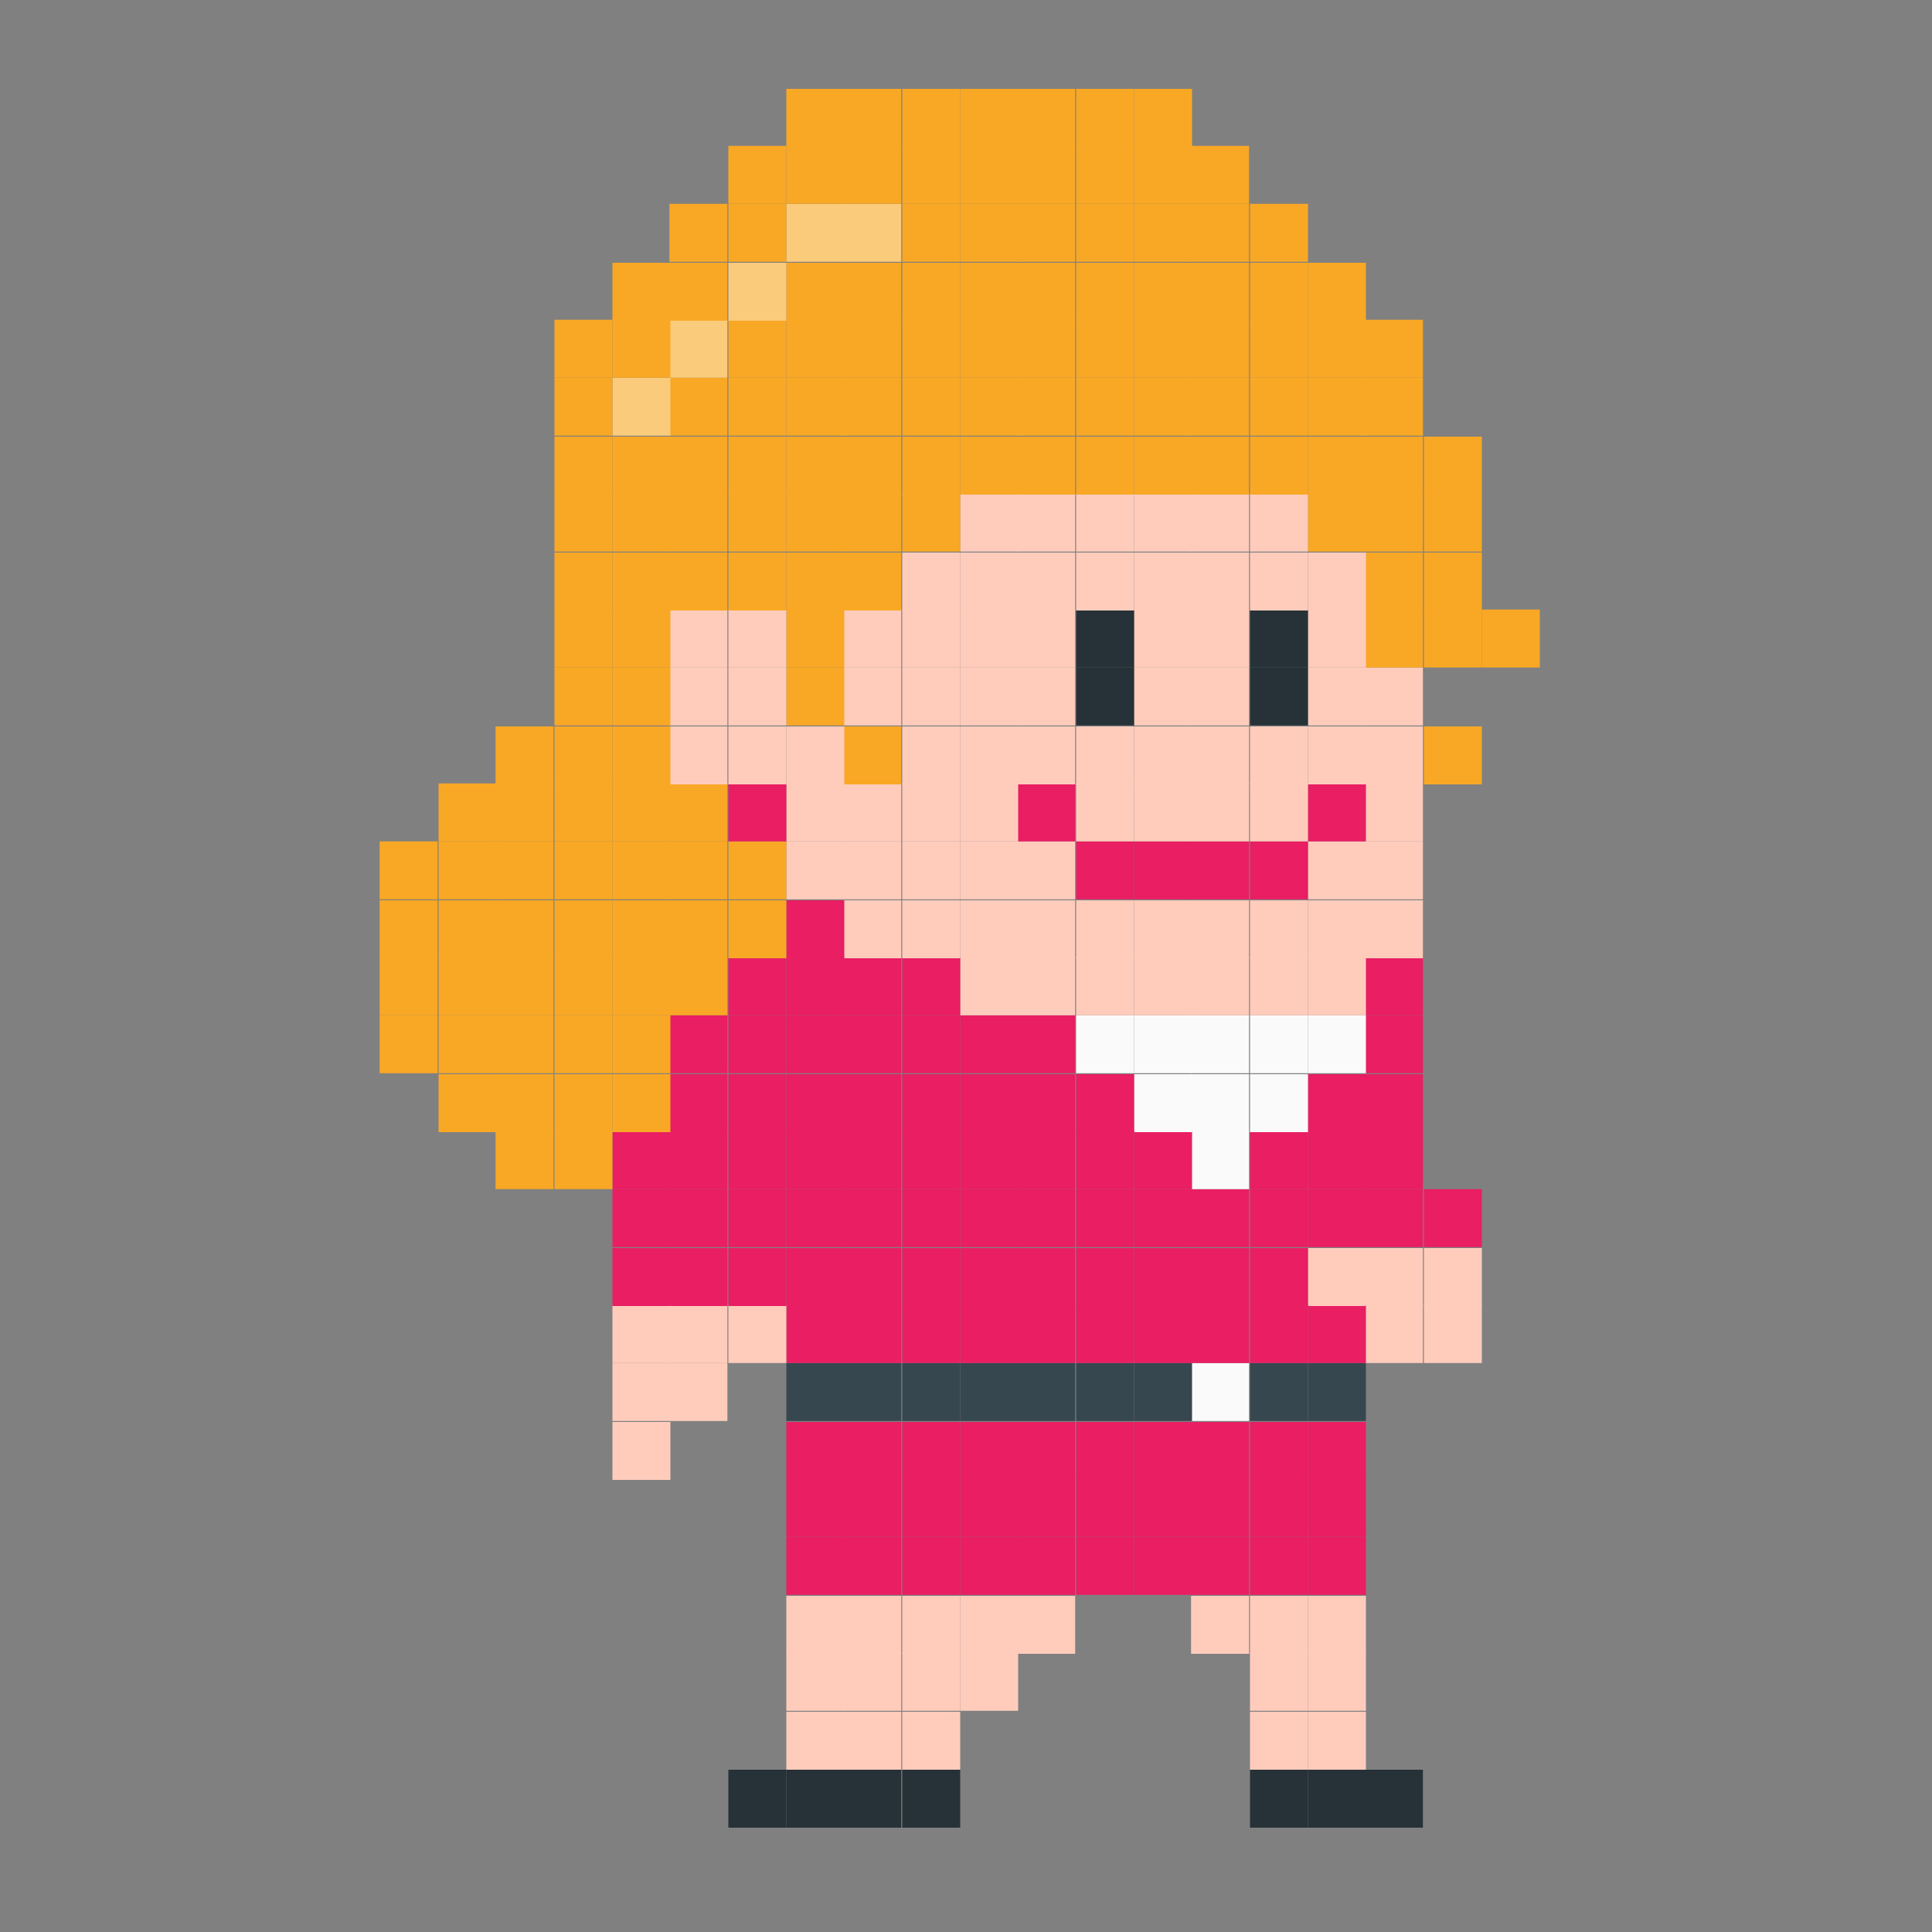 <?xml version="1.0" encoding="utf-8"?>
<!-- Generator: Adobe Illustrator 19.2.0, SVG Export Plug-In . SVG Version: 6.00 Build 0)  -->
<svg version="1.1" id="Layer_1" xmlns="http://www.w3.org/2000/svg" xmlns:xlink="http://www.w3.org/1999/xlink" x="0px" y="0px"
	 viewBox="0 0 200 200" style="enable-background:new 0 0 200 200;" xml:space="preserve">
<rect x="0" y="0" width="200" height="200" fill="#808080" stroke="none"/>
<style type="text/css">
	.st0{fill:#F9A825;}
	.st1{fill:#FFCCBC;}
	.st2{fill:#E91E63;}
	.st3{fill:#263238;}
	.st4{fill:#37474F;}
	.st5{fill:#FAFAFA;}
	.st6{fill:#FBCB7C;}
</style>
<g>
	<rect x="153.4" y="63.1" class="st0" width="6" height="6"/>
	<rect x="147.4" y="135.1" class="st1" width="6" height="6"/>
	<rect x="147.4" y="129.2" class="st1" width="6" height="6"/>
	<rect x="147.4" y="123.1" class="st2" width="6" height="6"/>
	<rect x="147.4" y="75.2" class="st0" width="6" height="6"/>
	<rect x="147.4" y="63.1" class="st0" width="6" height="6"/>
	<rect x="147.4" y="57.2" class="st0" width="6" height="6"/>
	<rect x="147.4" y="51.1" class="st0" width="6" height="6"/>
	<rect x="147.4" y="45.2" class="st0" width="6" height="6"/>
	<rect x="141.3" y="183.2" class="st3" width="6" height="6"/>
	<rect x="141.3" y="135.1" class="st1" width="6" height="6"/>
	<rect x="141.3" y="129.2" class="st1" width="6" height="6"/>
	<rect x="141.3" y="123.1" class="st2" width="6" height="6"/>
	<rect x="141.3" y="117.1" class="st2" width="6" height="6"/>
	<rect x="141.3" y="111.2" class="st2" width="6" height="6"/>
	<rect x="141.3" y="105.1" class="st2" width="6" height="6"/>
	<rect x="141.3" y="99.1" class="st2" width="6" height="6"/>
	<rect x="141.3" y="93.2" class="st1" width="6" height="6"/>
	<rect x="141.3" y="87.1" class="st1" width="6" height="6"/>
	<rect x="141.3" y="81.1" class="st1" width="6" height="6"/>
	<rect x="141.3" y="75.2" class="st1" width="6" height="6"/>
	<rect x="141.3" y="69.1" class="st1" width="6" height="6"/>
	<rect x="141.3" y="63.1" class="st0" width="6" height="6"/>
	<rect x="141.3" y="57.2" class="st0" width="6" height="6"/>
	<rect x="141.3" y="51.1" class="st0" width="6" height="6"/>
	<rect x="141.3" y="45.2" class="st0" width="6" height="6"/>
	<rect x="141.3" y="39.1" class="st0" width="6" height="6"/>
	<rect x="141.3" y="33.1" class="st0" width="6" height="6"/>
	<rect x="135.4" y="183.2" class="st3" width="6" height="6"/>
	<rect x="135.4" y="177.2" class="st1" width="6" height="6"/>
	<rect x="135.4" y="171.1" class="st1" width="6" height="6"/>
	<rect x="135.4" y="165.2" class="st1" width="6" height="6"/>
	<rect x="135.4" y="159.1" class="st2" width="6" height="6"/>
	<rect x="135.4" y="153.1" class="st2" width="6" height="6"/>
	<rect x="135.4" y="147.2" class="st2" width="6" height="6"/>
	<rect x="135.4" y="141.1" class="st4" width="6" height="6"/>
	<rect x="135.4" y="135.1" class="st2" width="6" height="6"/>
	<rect x="135.4" y="129.2" class="st1" width="6" height="6"/>
	<rect x="135.4" y="123.1" class="st2" width="6" height="6"/>
	<rect x="135.4" y="117.1" class="st2" width="6" height="6"/>
	<rect x="135.4" y="111.2" class="st2" width="6" height="6"/>
	<rect x="135.4" y="105.1" class="st5" width="6" height="6"/>
	<rect x="135.4" y="99.1" class="st1" width="6" height="6"/>
	<rect x="135.4" y="93.2" class="st1" width="6" height="6"/>
	<rect x="135.4" y="87.1" class="st1" width="6" height="6"/>
	<rect x="135.4" y="81.1" class="st2" width="6" height="6"/>
	<rect x="135.4" y="75.2" class="st1" width="6" height="6"/>
	<rect x="135.4" y="69.1" class="st1" width="6" height="6"/>
	<rect x="135.4" y="63.1" class="st1" width="6" height="6"/>
	<rect x="135.4" y="57.2" class="st1" width="6" height="6"/>
	<rect x="135.4" y="51.1" class="st0" width="6" height="6"/>
	<rect x="135.4" y="45.2" class="st0" width="6" height="6"/>
	<rect x="135.4" y="39.1" class="st0" width="6" height="6"/>
	<rect x="135.4" y="33.1" class="st0" width="6" height="6"/>
	<rect x="135.4" y="27.2" class="st0" width="6" height="6"/>
	<rect x="129.4" y="183.2" class="st3" width="6" height="6"/>
	<rect x="129.4" y="177.2" class="st1" width="6" height="6"/>
	<rect x="129.4" y="171.1" class="st1" width="6" height="6"/>
	<rect x="129.4" y="165.2" class="st1" width="6" height="6"/>
	<rect x="129.4" y="159.1" class="st2" width="6" height="6"/>
	<rect x="129.4" y="153.1" class="st2" width="6" height="6"/>
	<rect x="129.4" y="147.2" class="st2" width="6" height="6"/>
	<rect x="129.4" y="141.1" class="st4" width="6" height="6"/>
	<rect x="129.4" y="135.1" class="st2" width="6" height="6"/>
	<rect x="129.4" y="129.2" class="st2" width="6" height="6"/>
	<rect x="129.4" y="123.1" class="st2" width="6" height="6"/>
	<rect x="129.4" y="117.1" class="st2" width="6" height="6"/>
	<rect x="129.4" y="111.2" class="st5" width="6" height="6"/>
	<rect x="129.4" y="105.1" class="st5" width="6" height="6"/>
	<rect x="129.4" y="99.1" class="st1" width="6" height="6"/>
	<rect x="129.4" y="93.2" class="st1" width="6" height="6"/>
	<rect x="129.4" y="87.1" class="st2" width="6" height="6"/>
	<rect x="129.4" y="81.1" class="st1" width="6" height="6"/>
	<rect x="129.4" y="75.2" class="st1" width="6" height="6"/>
	<rect x="129.4" y="69.1" class="st3" width="6" height="6"/>
	<rect x="129.4" y="63.1" class="st3" width="6" height="6"/>
	<rect x="129.4" y="57.2" class="st1" width="6" height="6"/>
	<rect x="129.4" y="51.1" class="st1" width="6" height="6"/>
	<rect x="129.4" y="45.2" class="st0" width="6" height="6"/>
	<rect x="129.4" y="39.1" class="st0" width="6" height="6"/>
	<rect x="129.4" y="33.1" class="st0" width="6" height="6"/>
	<rect x="129.4" y="27.2" class="st0" width="6" height="6"/>
	<rect x="129.4" y="21.1" class="st0" width="6" height="6"/>
	<rect x="123.3" y="165.2" class="st1" width="6" height="6"/>
	<rect x="123.3" y="159.1" class="st2" width="6" height="6"/>
	<rect x="123.3" y="153.1" class="st2" width="6" height="6"/>
	<rect x="123.3" y="147.2" class="st2" width="6" height="6"/>
	<rect x="123.3" y="141.1" class="st5" width="6" height="6"/>
	<rect x="123.3" y="135.1" class="st2" width="6" height="6"/>
	<rect x="123.3" y="129.2" class="st2" width="6" height="6"/>
	<rect x="123.3" y="123.1" class="st2" width="6" height="6"/>
	<rect x="123.3" y="117.1" class="st5" width="6" height="6"/>
	<rect x="123.3" y="111.2" class="st5" width="6" height="6"/>
	<rect x="123.3" y="105.1" class="st5" width="6" height="6"/>
	<rect x="123.3" y="99.1" class="st1" width="6" height="6"/>
	<rect x="123.3" y="93.2" class="st1" width="6" height="6"/>
	<rect x="123.3" y="87.1" class="st2" width="6" height="6"/>
	<rect x="123.3" y="81.1" class="st1" width="6" height="6"/>
	<rect x="123.3" y="75.2" class="st1" width="6" height="6"/>
	<rect x="123.3" y="69.1" class="st1" width="6" height="6"/>
	<rect x="123.3" y="63.1" class="st1" width="6" height="6"/>
	<rect x="123.3" y="57.2" class="st1" width="6" height="6"/>
	<rect x="123.3" y="51.1" class="st1" width="6" height="6"/>
	<rect x="123.3" y="45.2" class="st0" width="6" height="6"/>
	<rect x="123.3" y="39.1" class="st0" width="6" height="6"/>
	<rect x="123.3" y="33.1" class="st0" width="6" height="6"/>
	<rect x="123.3" y="27.2" class="st0" width="6" height="6"/>
	<rect x="123.3" y="21.1" class="st0" width="6" height="6"/>
	<rect x="123.3" y="15.1" class="st0" width="6" height="6"/>
	<rect x="117.4" y="159.1" class="st2" width="6" height="6"/>
	<rect x="117.4" y="153.1" class="st2" width="6" height="6"/>
	<rect x="117.4" y="147.2" class="st2" width="6" height="6"/>
	<rect x="117.4" y="141.1" class="st4" width="6" height="6"/>
	<rect x="117.4" y="135.1" class="st2" width="6" height="6"/>
	<rect x="117.4" y="129.2" class="st2" width="6" height="6"/>
	<rect x="117.4" y="123.1" class="st2" width="6" height="6"/>
	<rect x="117.4" y="117.1" class="st2" width="6" height="6"/>
	<rect x="117.4" y="111.2" class="st5" width="6" height="6"/>
	<rect x="117.4" y="105.1" class="st5" width="6" height="6"/>
	<rect x="117.4" y="99.1" class="st1" width="6" height="6"/>
	<rect x="117.4" y="93.2" class="st1" width="6" height="6"/>
	<rect x="117.4" y="87.1" class="st2" width="6" height="6"/>
	<rect x="117.4" y="81.1" class="st1" width="6" height="6"/>
	<rect x="117.4" y="75.2" class="st1" width="6" height="6"/>
	<rect x="117.4" y="69.1" class="st1" width="6" height="6"/>
	<rect x="117.4" y="63.1" class="st1" width="6" height="6"/>
	<rect x="117.4" y="57.2" class="st1" width="6" height="6"/>
	<rect x="117.4" y="51.1" class="st1" width="6" height="6"/>
	<rect x="117.4" y="45.2" class="st0" width="6" height="6"/>
	<rect x="117.4" y="39.1" class="st0" width="6" height="6"/>
	<rect x="117.4" y="33.1" class="st0" width="6" height="6"/>
	<rect x="117.4" y="27.2" class="st0" width="6" height="6"/>
	<rect x="117.4" y="21.1" class="st0" width="6" height="6"/>
	<rect x="117.4" y="15.1" class="st0" width="6" height="6"/>
	<rect x="117.4" y="9.2" class="st0" width="6" height="6"/>
	<rect x="111.4" y="159.1" class="st2" width="6" height="6"/>
	<rect x="111.4" y="153.1" class="st2" width="6" height="6"/>
	<rect x="111.4" y="147.2" class="st2" width="6" height="6"/>
	<rect x="111.4" y="141.1" class="st4" width="6" height="6"/>
	<rect x="111.4" y="135.1" class="st2" width="6" height="6"/>
	<rect x="111.4" y="129.2" class="st2" width="6" height="6"/>
	<rect x="111.4" y="123.1" class="st2" width="6" height="6"/>
	<rect x="111.4" y="117.1" class="st2" width="6" height="6"/>
	<rect x="111.4" y="111.2" class="st2" width="6" height="6"/>
	<rect x="111.4" y="105.1" class="st5" width="6" height="6"/>
	<rect x="111.4" y="99.1" class="st1" width="6" height="6"/>
	<rect x="111.4" y="93.2" class="st1" width="6" height="6"/>
	<rect x="111.4" y="87.1" class="st2" width="6" height="6"/>
	<rect x="111.4" y="81.1" class="st1" width="6" height="6"/>
	<rect x="111.4" y="75.2" class="st1" width="6" height="6"/>
	<rect x="111.4" y="69.1" class="st3" width="6" height="6"/>
	<rect x="111.4" y="63.1" class="st3" width="6" height="6"/>
	<rect x="111.4" y="57.2" class="st1" width="6" height="6"/>
	<rect x="111.4" y="51.1" class="st1" width="6" height="6"/>
	<rect x="111.4" y="45.2" class="st0" width="6" height="6"/>
	<rect x="111.4" y="39.1" class="st0" width="6" height="6"/>
	<rect x="111.4" y="33.1" class="st0" width="6" height="6"/>
	<rect x="111.4" y="27.2" class="st0" width="6" height="6"/>
	<rect x="111.4" y="21.1" class="st0" width="6" height="6"/>
	<rect x="111.4" y="15.1" class="st0" width="6" height="6"/>
	<rect x="111.4" y="9.2" class="st0" width="6" height="6"/>
	<rect x="105.3" y="165.2" class="st1" width="6" height="6"/>
	<rect x="105.3" y="159.1" class="st2" width="6" height="6"/>
	<rect x="105.3" y="153.1" class="st2" width="6" height="6"/>
	<rect x="105.3" y="147.2" class="st2" width="6" height="6"/>
	<rect x="105.3" y="141.1" class="st4" width="6" height="6"/>
	<rect x="105.3" y="135.1" class="st2" width="6" height="6"/>
	<rect x="105.3" y="129.2" class="st2" width="6" height="6"/>
	<rect x="105.3" y="123.1" class="st2" width="6" height="6"/>
	<rect x="105.3" y="117.1" class="st2" width="6" height="6"/>
	<rect x="105.3" y="111.2" class="st2" width="6" height="6"/>
	<rect x="105.3" y="105.1" class="st2" width="6" height="6"/>
	<rect x="105.3" y="99.1" class="st1" width="6" height="6"/>
	<rect x="105.3" y="93.2" class="st1" width="6" height="6"/>
	<rect x="105.3" y="87.1" class="st1" width="6" height="6"/>
	<rect x="105.3" y="81.1" class="st2" width="6" height="6"/>
	<rect x="105.3" y="75.2" class="st1" width="6" height="6"/>
	<rect x="105.3" y="69.1" class="st1" width="6" height="6"/>
	<rect x="105.3" y="63.1" class="st1" width="6" height="6"/>
	<rect x="105.3" y="57.2" class="st1" width="6" height="6"/>
	<rect x="105.3" y="51.1" class="st1" width="6" height="6"/>
	<rect x="105.3" y="45.2" class="st0" width="6" height="6"/>
	<rect x="105.3" y="39.1" class="st0" width="6" height="6"/>
	<rect x="105.3" y="33.1" class="st0" width="6" height="6"/>
	<rect x="105.3" y="27.2" class="st0" width="6" height="6"/>
	<rect x="105.3" y="21.1" class="st0" width="6" height="6"/>
	<rect x="105.3" y="15.1" class="st0" width="6" height="6"/>
	<rect x="105.3" y="9.2" class="st0" width="6" height="6"/>
	<rect x="99.4" y="171.1" class="st1" width="6" height="6"/>
	<rect x="99.4" y="165.2" class="st1" width="6" height="6"/>
	<rect x="99.4" y="159.1" class="st2" width="6" height="6"/>
	<rect x="99.4" y="153.1" class="st2" width="6" height="6"/>
	<rect x="99.4" y="147.2" class="st2" width="6" height="6"/>
	<rect x="99.4" y="141.1" class="st4" width="6" height="6"/>
	<rect x="99.4" y="135.1" class="st2" width="6" height="6"/>
	<rect x="99.4" y="129.2" class="st2" width="6" height="6"/>
	<rect x="99.4" y="123.1" class="st2" width="6" height="6"/>
	<rect x="99.4" y="117.1" class="st2" width="6" height="6"/>
	<rect x="99.4" y="111.2" class="st2" width="6" height="6"/>
	<rect x="99.4" y="105.1" class="st2" width="6" height="6"/>
	<rect x="99.4" y="99.1" class="st1" width="6" height="6"/>
	<rect x="99.4" y="93.2" class="st1" width="6" height="6"/>
	<rect x="99.4" y="87.1" class="st1" width="6" height="6"/>
	<rect x="99.4" y="81.1" class="st1" width="6" height="6"/>
	<rect x="99.4" y="75.2" class="st1" width="6" height="6"/>
	<rect x="99.4" y="69.1" class="st1" width="6" height="6"/>
	<rect x="99.4" y="63.1" class="st1" width="6" height="6"/>
	<rect x="99.4" y="57.2" class="st1" width="6" height="6"/>
	<rect x="99.4" y="51.1" class="st1" width="6" height="6"/>
	<rect x="99.4" y="45.2" class="st0" width="6" height="6"/>
	<rect x="99.4" y="39.1" class="st0" width="6" height="6"/>
	<rect x="99.4" y="33.1" class="st0" width="6" height="6"/>
	<rect x="99.4" y="27.2" class="st0" width="6" height="6"/>
	<rect x="99.4" y="21.1" class="st0" width="6" height="6"/>
	<rect x="99.4" y="15.1" class="st0" width="6" height="6"/>
	<rect x="99.4" y="9.2" class="st0" width="6" height="6"/>
	<rect x="93.4" y="183.2" class="st3" width="6" height="6"/>
	<rect x="93.4" y="177.2" class="st1" width="6" height="6"/>
	<rect x="93.4" y="171.1" class="st1" width="6" height="6"/>
	<rect x="93.4" y="165.2" class="st1" width="6" height="6"/>
	<rect x="93.4" y="159.1" class="st2" width="6" height="6"/>
	<rect x="93.4" y="153.1" class="st2" width="6" height="6"/>
	<rect x="93.4" y="147.2" class="st2" width="6" height="6"/>
	<rect x="93.4" y="141.1" class="st4" width="6" height="6"/>
	<rect x="93.4" y="135.1" class="st2" width="6" height="6"/>
	<rect x="93.4" y="129.2" class="st2" width="6" height="6"/>
	<rect x="93.4" y="123.1" class="st2" width="6" height="6"/>
	<rect x="93.4" y="117.1" class="st2" width="6" height="6"/>
	<rect x="93.4" y="111.2" class="st2" width="6" height="6"/>
	<rect x="93.4" y="105.1" class="st2" width="6" height="6"/>
	<rect x="93.4" y="99.1" class="st2" width="6" height="6"/>
	<rect x="93.4" y="93.2" class="st1" width="6" height="6"/>
	<rect x="93.4" y="87.1" class="st1" width="6" height="6"/>
	<rect x="93.4" y="81.1" class="st1" width="6" height="6"/>
	<rect x="93.4" y="75.2" class="st1" width="6" height="6"/>
	<rect x="93.4" y="69.1" class="st1" width="6" height="6"/>
	<rect x="93.4" y="63.1" class="st1" width="6" height="6"/>
	<rect x="93.4" y="57.2" class="st1" width="6" height="6"/>
	<rect x="93.4" y="51.1" class="st0" width="6" height="6"/>
	<rect x="93.4" y="45.2" class="st0" width="6" height="6"/>
	<rect x="93.4" y="39.1" class="st0" width="6" height="6"/>
	<rect x="93.4" y="33.1" class="st0" width="6" height="6"/>
	<rect x="93.4" y="27.2" class="st0" width="6" height="6"/>
	<rect x="93.4" y="21.1" class="st0" width="6" height="6"/>
	<rect x="93.4" y="15.1" class="st0" width="6" height="6"/>
	<rect x="93.4" y="9.2" class="st0" width="6" height="6"/>
	<rect x="87.3" y="183.2" class="st3" width="6" height="6"/>
	<rect x="87.3" y="177.2" class="st1" width="6" height="6"/>
	<rect x="87.3" y="171.1" class="st1" width="6" height="6"/>
	<rect x="87.3" y="165.2" class="st1" width="6" height="6"/>
	<rect x="87.3" y="159.1" class="st2" width="6" height="6"/>
	<rect x="87.3" y="153.1" class="st2" width="6" height="6"/>
	<rect x="87.3" y="147.2" class="st2" width="6" height="6"/>
	<rect x="87.3" y="141.1" class="st4" width="6" height="6"/>
	<rect x="87.3" y="135.1" class="st2" width="6" height="6"/>
	<rect x="87.3" y="129.2" class="st2" width="6" height="6"/>
	<rect x="87.3" y="123.1" class="st2" width="6" height="6"/>
	<rect x="87.3" y="117.1" class="st2" width="6" height="6"/>
	<rect x="87.3" y="111.2" class="st2" width="6" height="6"/>
	<rect x="87.3" y="105.1" class="st2" width="6" height="6"/>
	<rect x="87.3" y="99.1" class="st2" width="6" height="6"/>
	<rect x="87.3" y="93.2" class="st1" width="6" height="6"/>
	<rect x="87.3" y="87.1" class="st1" width="6" height="6"/>
	<rect x="87.3" y="81.1" class="st1" width="6" height="6"/>
	<rect x="87.3" y="75.2" class="st0" width="6" height="6"/>
	<rect x="87.3" y="69.1" class="st1" width="6" height="6"/>
	<rect x="87.3" y="63.1" class="st1" width="6" height="6"/>
	<rect x="87.3" y="57.2" class="st0" width="6" height="6"/>
	<rect x="87.3" y="51.1" class="st0" width="6" height="6"/>
	<rect x="87.3" y="45.2" class="st0" width="6" height="6"/>
	<rect x="87.3" y="39.1" class="st0" width="6" height="6"/>
	<rect x="87.3" y="33.1" class="st0" width="6" height="6"/>
	<rect x="87.3" y="27.2" class="st0" width="6" height="6"/>
	<rect x="87.3" y="21.1" class="st6" width="6" height="6"/>
	<rect x="87.3" y="15.1" class="st0" width="6" height="6"/>
	<rect x="87.3" y="9.2" class="st0" width="6" height="6"/>
	<rect x="81.4" y="183.2" class="st3" width="6" height="6"/>
	<rect x="81.4" y="177.2" class="st1" width="6" height="6"/>
	<rect x="81.4" y="171.1" class="st1" width="6" height="6"/>
	<rect x="81.4" y="165.2" class="st1" width="6" height="6"/>
	<rect x="81.4" y="159.1" class="st2" width="6" height="6"/>
	<rect x="81.4" y="153.1" class="st2" width="6" height="6"/>
	<rect x="81.4" y="147.2" class="st2" width="6" height="6"/>
	<rect x="81.4" y="141.1" class="st4" width="6" height="6"/>
	<rect x="81.4" y="135.1" class="st2" width="6" height="6"/>
	<rect x="81.4" y="129.2" class="st2" width="6" height="6"/>
	<rect x="81.4" y="123.1" class="st2" width="6" height="6"/>
	<rect x="81.4" y="117.1" class="st2" width="6" height="6"/>
	<rect x="81.4" y="111.2" class="st2" width="6" height="6"/>
	<rect x="81.4" y="105.1" class="st2" width="6" height="6"/>
	<rect x="81.4" y="99.1" class="st2" width="6" height="6"/>
	<rect x="81.4" y="93.2" class="st2" width="6" height="6"/>
	<rect x="81.4" y="87.1" class="st1" width="6" height="6"/>
	<rect x="81.4" y="81.1" class="st1" width="6" height="6"/>
	<rect x="81.4" y="75.2" class="st1" width="6" height="6"/>
	<rect x="81.4" y="69.1" class="st0" width="6" height="6"/>
	<rect x="81.4" y="63.1" class="st0" width="6" height="6"/>
	<rect x="81.4" y="57.2" class="st0" width="6" height="6"/>
	<rect x="81.4" y="51.1" class="st0" width="6" height="6"/>
	<rect x="81.4" y="45.2" class="st0" width="6" height="6"/>
	<rect x="81.4" y="39.1" class="st0" width="6" height="6"/>
	<rect x="81.4" y="33.1" class="st0" width="6" height="6"/>
	<rect x="81.4" y="27.2" class="st0" width="6" height="6"/>
	<rect x="81.4" y="21.1" class="st6" width="6" height="6"/>
	<rect x="81.4" y="15.1" class="st0" width="6" height="6"/>
	<rect x="81.4" y="9.2" class="st0" width="6" height="6"/>
	<rect x="75.4" y="183.2" class="st3" width="6" height="6"/>
	<rect x="75.4" y="135.1" class="st1" width="6" height="6"/>
	<rect x="75.4" y="129.2" class="st2" width="6" height="6"/>
	<rect x="75.4" y="123.1" class="st2" width="6" height="6"/>
	<rect x="75.4" y="117.1" class="st2" width="6" height="6"/>
	<rect x="75.4" y="111.2" class="st2" width="6" height="6"/>
	<rect x="75.4" y="105.1" class="st2" width="6" height="6"/>
	<rect x="75.4" y="99.1" class="st2" width="6" height="6"/>
	<rect x="75.4" y="93.2" class="st0" width="6" height="6"/>
	<rect x="75.4" y="87.1" class="st0" width="6" height="6"/>
	<rect x="75.4" y="81.1" class="st2" width="6" height="6"/>
	<rect x="75.4" y="75.2" class="st1" width="6" height="6"/>
	<rect x="75.4" y="69.1" class="st1" width="6" height="6"/>
	<rect x="75.4" y="63.1" class="st1" width="6" height="6"/>
	<rect x="75.4" y="57.2" class="st0" width="6" height="6"/>
	<rect x="75.4" y="51.1" class="st0" width="6" height="6"/>
	<rect x="75.4" y="45.2" class="st0" width="6" height="6"/>
	<rect x="75.4" y="39.1" class="st0" width="6" height="6"/>
	<rect x="75.4" y="33.1" class="st0" width="6" height="6"/>
	<rect x="75.4" y="27.2" class="st6" width="6" height="6"/>
	<rect x="75.4" y="21.1" class="st0" width="6" height="6"/>
	<rect x="75.4" y="15.1" class="st0" width="6" height="6"/>
	<rect x="69.3" y="141.1" class="st1" width="6" height="6"/>
	<rect x="69.3" y="135.1" class="st1" width="6" height="6"/>
	<rect x="69.3" y="129.2" class="st2" width="6" height="6"/>
	<rect x="69.3" y="123.1" class="st2" width="6" height="6"/>
	<rect x="69.3" y="117.1" class="st2" width="6" height="6"/>
	<rect x="69.3" y="111.2" class="st2" width="6" height="6"/>
	<rect x="69.3" y="105.1" class="st2" width="6" height="6"/>
	<rect x="69.3" y="99.1" class="st0" width="6" height="6"/>
	<rect x="69.3" y="93.2" class="st0" width="6" height="6"/>
	<rect x="69.3" y="87.1" class="st0" width="6" height="6"/>
	<rect x="69.3" y="81.1" class="st0" width="6" height="6"/>
	<rect x="69.3" y="75.2" class="st1" width="6" height="6"/>
	<rect x="69.3" y="69.1" class="st1" width="6" height="6"/>
	<rect x="69.3" y="63.1" class="st1" width="6" height="6"/>
	<rect x="69.3" y="57.2" class="st0" width="6" height="6"/>
	<rect x="69.3" y="51.1" class="st0" width="6" height="6"/>
	<rect x="69.3" y="45.2" class="st0" width="6" height="6"/>
	<rect x="69.3" y="39.1" class="st0" width="6" height="6"/>
	<rect x="69.3" y="33.1" class="st6" width="6" height="6"/>
	<rect x="69.3" y="27.2" class="st0" width="6" height="6"/>
	<rect x="69.3" y="21.1" class="st0" width="6" height="6"/>
	<rect x="63.4" y="147.2" class="st1" width="6" height="6"/>
	<rect x="63.4" y="141.1" class="st1" width="6" height="6"/>
	<rect x="63.4" y="135.1" class="st1" width="6" height="6"/>
	<rect x="63.4" y="129.2" class="st2" width="6" height="6"/>
	<rect x="63.4" y="123.1" class="st2" width="6" height="6"/>
	<rect x="63.4" y="117.1" class="st2" width="6" height="6"/>
	<rect x="63.4" y="111.2" class="st0" width="6" height="6"/>
	<rect x="63.4" y="105.1" class="st0" width="6" height="6"/>
	<rect x="63.4" y="99.1" class="st0" width="6" height="6"/>
	<rect x="63.4" y="93.2" class="st0" width="6" height="6"/>
	<rect x="63.4" y="87.1" class="st0" width="6" height="6"/>
	<rect x="63.4" y="81.1" class="st0" width="6" height="6"/>
	<rect x="63.4" y="75.2" class="st0" width="6" height="6"/>
	<rect x="63.4" y="69.1" class="st0" width="6" height="6"/>
	<rect x="63.4" y="63.1" class="st0" width="6" height="6"/>
	<rect x="63.4" y="57.2" class="st0" width="6" height="6"/>
	<rect x="63.4" y="51.1" class="st0" width="6" height="6"/>
	<rect x="63.4" y="45.2" class="st0" width="6" height="6"/>
	<rect x="63.4" y="39.1" class="st6" width="6" height="6"/>
	<rect x="63.4" y="33.1" class="st0" width="6" height="6"/>
	<rect x="63.4" y="27.2" class="st0" width="6" height="6"/>
	<rect x="57.4" y="117.1" class="st0" width="6" height="6"/>
	<rect x="57.4" y="111.2" class="st0" width="6" height="6"/>
	<rect x="57.4" y="105.1" class="st0" width="6" height="6"/>
	<rect x="57.4" y="99.1" class="st0" width="6" height="6"/>
	<rect x="57.4" y="93.2" class="st0" width="6" height="6"/>
	<rect x="57.4" y="87.1" class="st0" width="6" height="6"/>
	<rect x="57.4" y="81.1" class="st0" width="6" height="6"/>
	<rect x="57.4" y="75.2" class="st0" width="6" height="6"/>
	<rect x="57.4" y="69.1" class="st0" width="6" height="6"/>
	<rect x="57.4" y="63.1" class="st0" width="6" height="6"/>
	<rect x="57.4" y="57.2" class="st0" width="6" height="6"/>
	<rect x="57.4" y="51.1" class="st0" width="6" height="6"/>
	<rect x="57.4" y="45.2" class="st0" width="6" height="6"/>
	<rect x="57.4" y="39.1" class="st0" width="6" height="6"/>
	<rect x="57.4" y="33.1" class="st0" width="6" height="6"/>
	<rect x="51.3" y="117.1" class="st0" width="6" height="6"/>
	<rect x="51.3" y="111.2" class="st0" width="6" height="6"/>
	<rect x="51.3" y="105.1" class="st0" width="6" height="6"/>
	<rect x="51.3" y="99.1" class="st0" width="6" height="6"/>
	<rect x="51.3" y="93.2" class="st0" width="6" height="6"/>
	<rect x="51.3" y="87.1" class="st0" width="6" height="6"/>
	<rect x="51.3" y="81.1" class="st0" width="6" height="6"/>
	<rect x="51.3" y="75.2" class="st0" width="6" height="6"/>
	<rect x="45.4" y="111.2" class="st0" width="6" height="6"/>
	<rect x="45.4" y="105.1" class="st0" width="6" height="6"/>
	<rect x="45.4" y="99.1" class="st0" width="6" height="6"/>
	<rect x="45.4" y="93.2" class="st0" width="6" height="6"/>
	<rect x="45.4" y="87.1" class="st0" width="6" height="6"/>
	<rect x="45.4" y="81.1" class="st0" width="6" height="6"/>
	<rect x="39.3" y="105.1" class="st0" width="6" height="6"/>
	<rect x="39.3" y="99.1" class="st0" width="6" height="6"/>
	<rect x="39.3" y="93.2" class="st0" width="6" height="6"/>
	<rect x="39.3" y="87.1" class="st0" width="6" height="6"/>
</g>
</svg>
